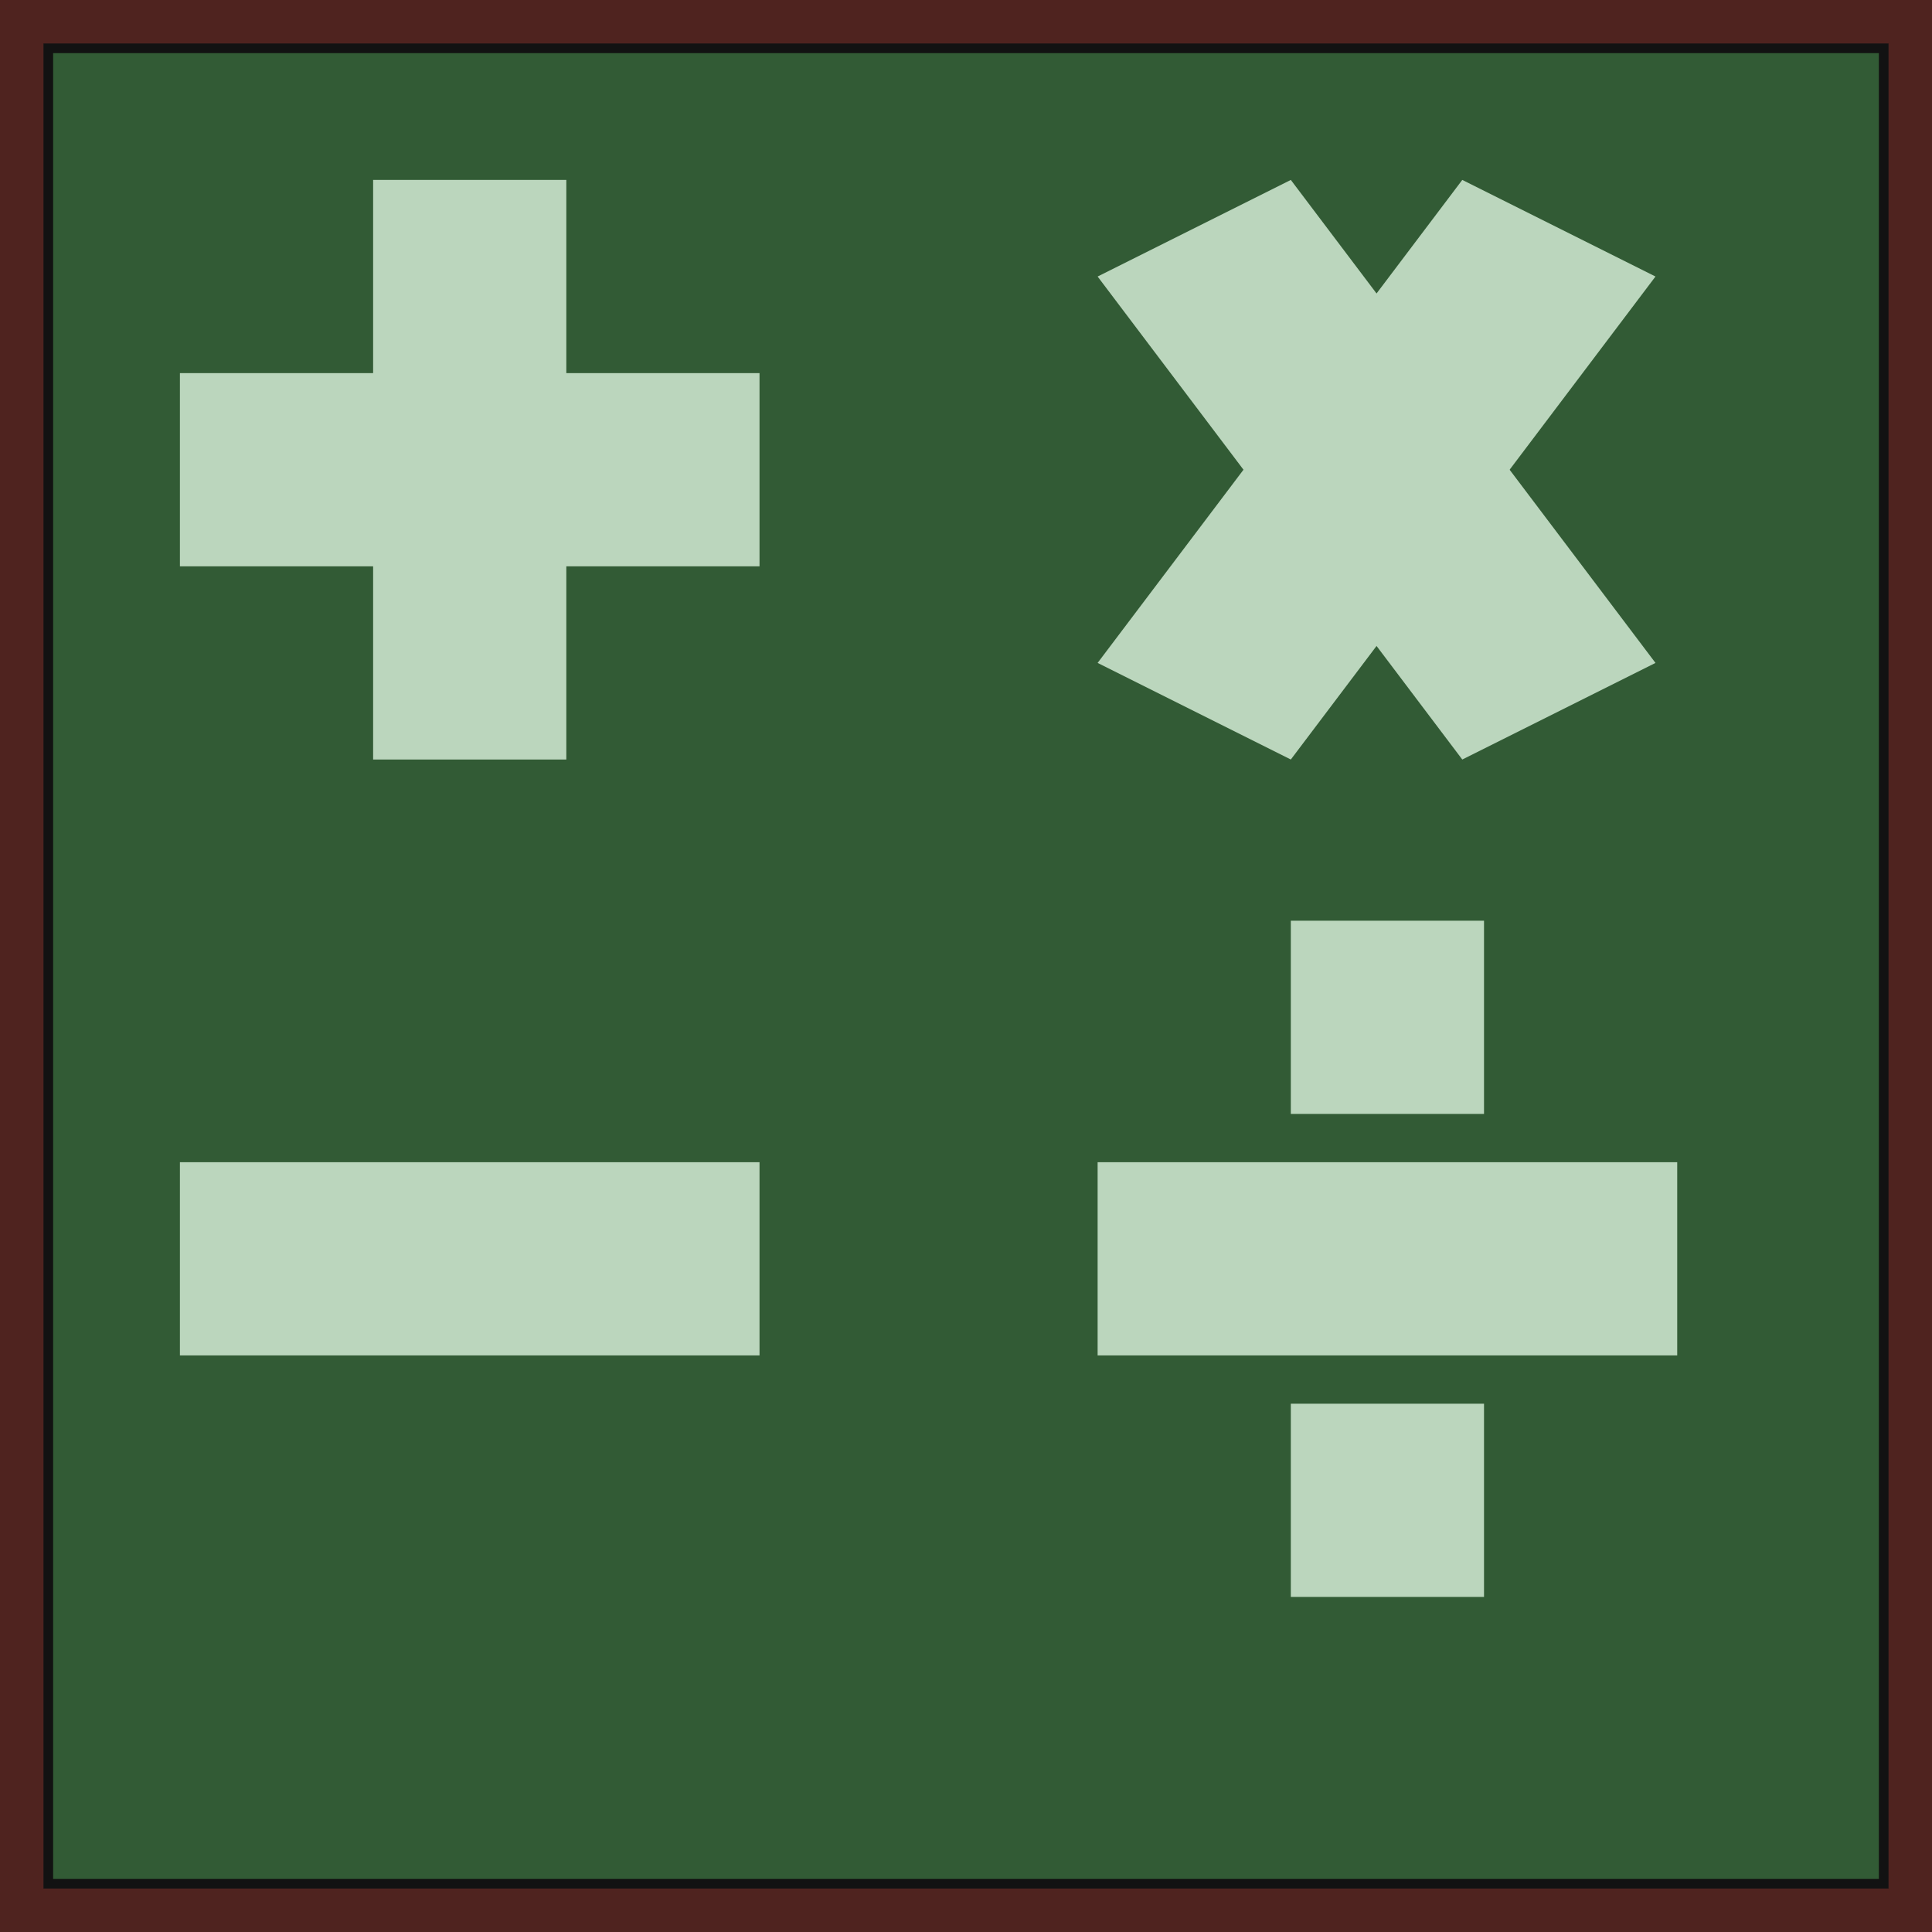 <svg viewBox="0 0 200 200" xmlns="http://www.w3.org/2000/svg">
  <rect x='0' y='0'
        width='200'
        height='200'
        fill='#4F231F'
        />
  <rect x='5' y='5'
        width='190'
        height='190'
        fill='#325B35'
        stroke='#121212'
        />
  
  <polygon points='
        38.625 18.625, 
        58.625 18.625,
        58.625 38.625,
        78.625 38.625,
        78.625 58.625,
        58.625 58.625,
        58.625 78.625,
        38.625 78.625,
        38.625 58.625,
        18.625 58.625,
        18.625 38.625,
        38.625 38.625'
        fill='#BBD6BD'
        />
  <rect x='18.625' y='120.312'
        width='60'
        height='20'
        fill='#BBD6BD'
        />
  <polygon points='113.625 28.625, 133.625 18.625, 171.375 68.625, 151.375 78.625'
           fill='#BBD6BD'
           />
  <polygon points='151.375 18.625, 171.375 28.625, 133.625 78.625, 113.625 68.625'
           fill='#BBD6BD'
           />
  <rect x='133.625' y='95.312'
        width='20'
        height='20'
        fill='#BBD6BD'
        />
  <rect x='113.625' y='120.312'
        width='60'
        height='20'
        fill='#BBD6BD'
          />
  <rect x='133.625' y='145.312'
        width='20'
        height='20'
        fill='#BBD6BD'
        />
</svg> 
